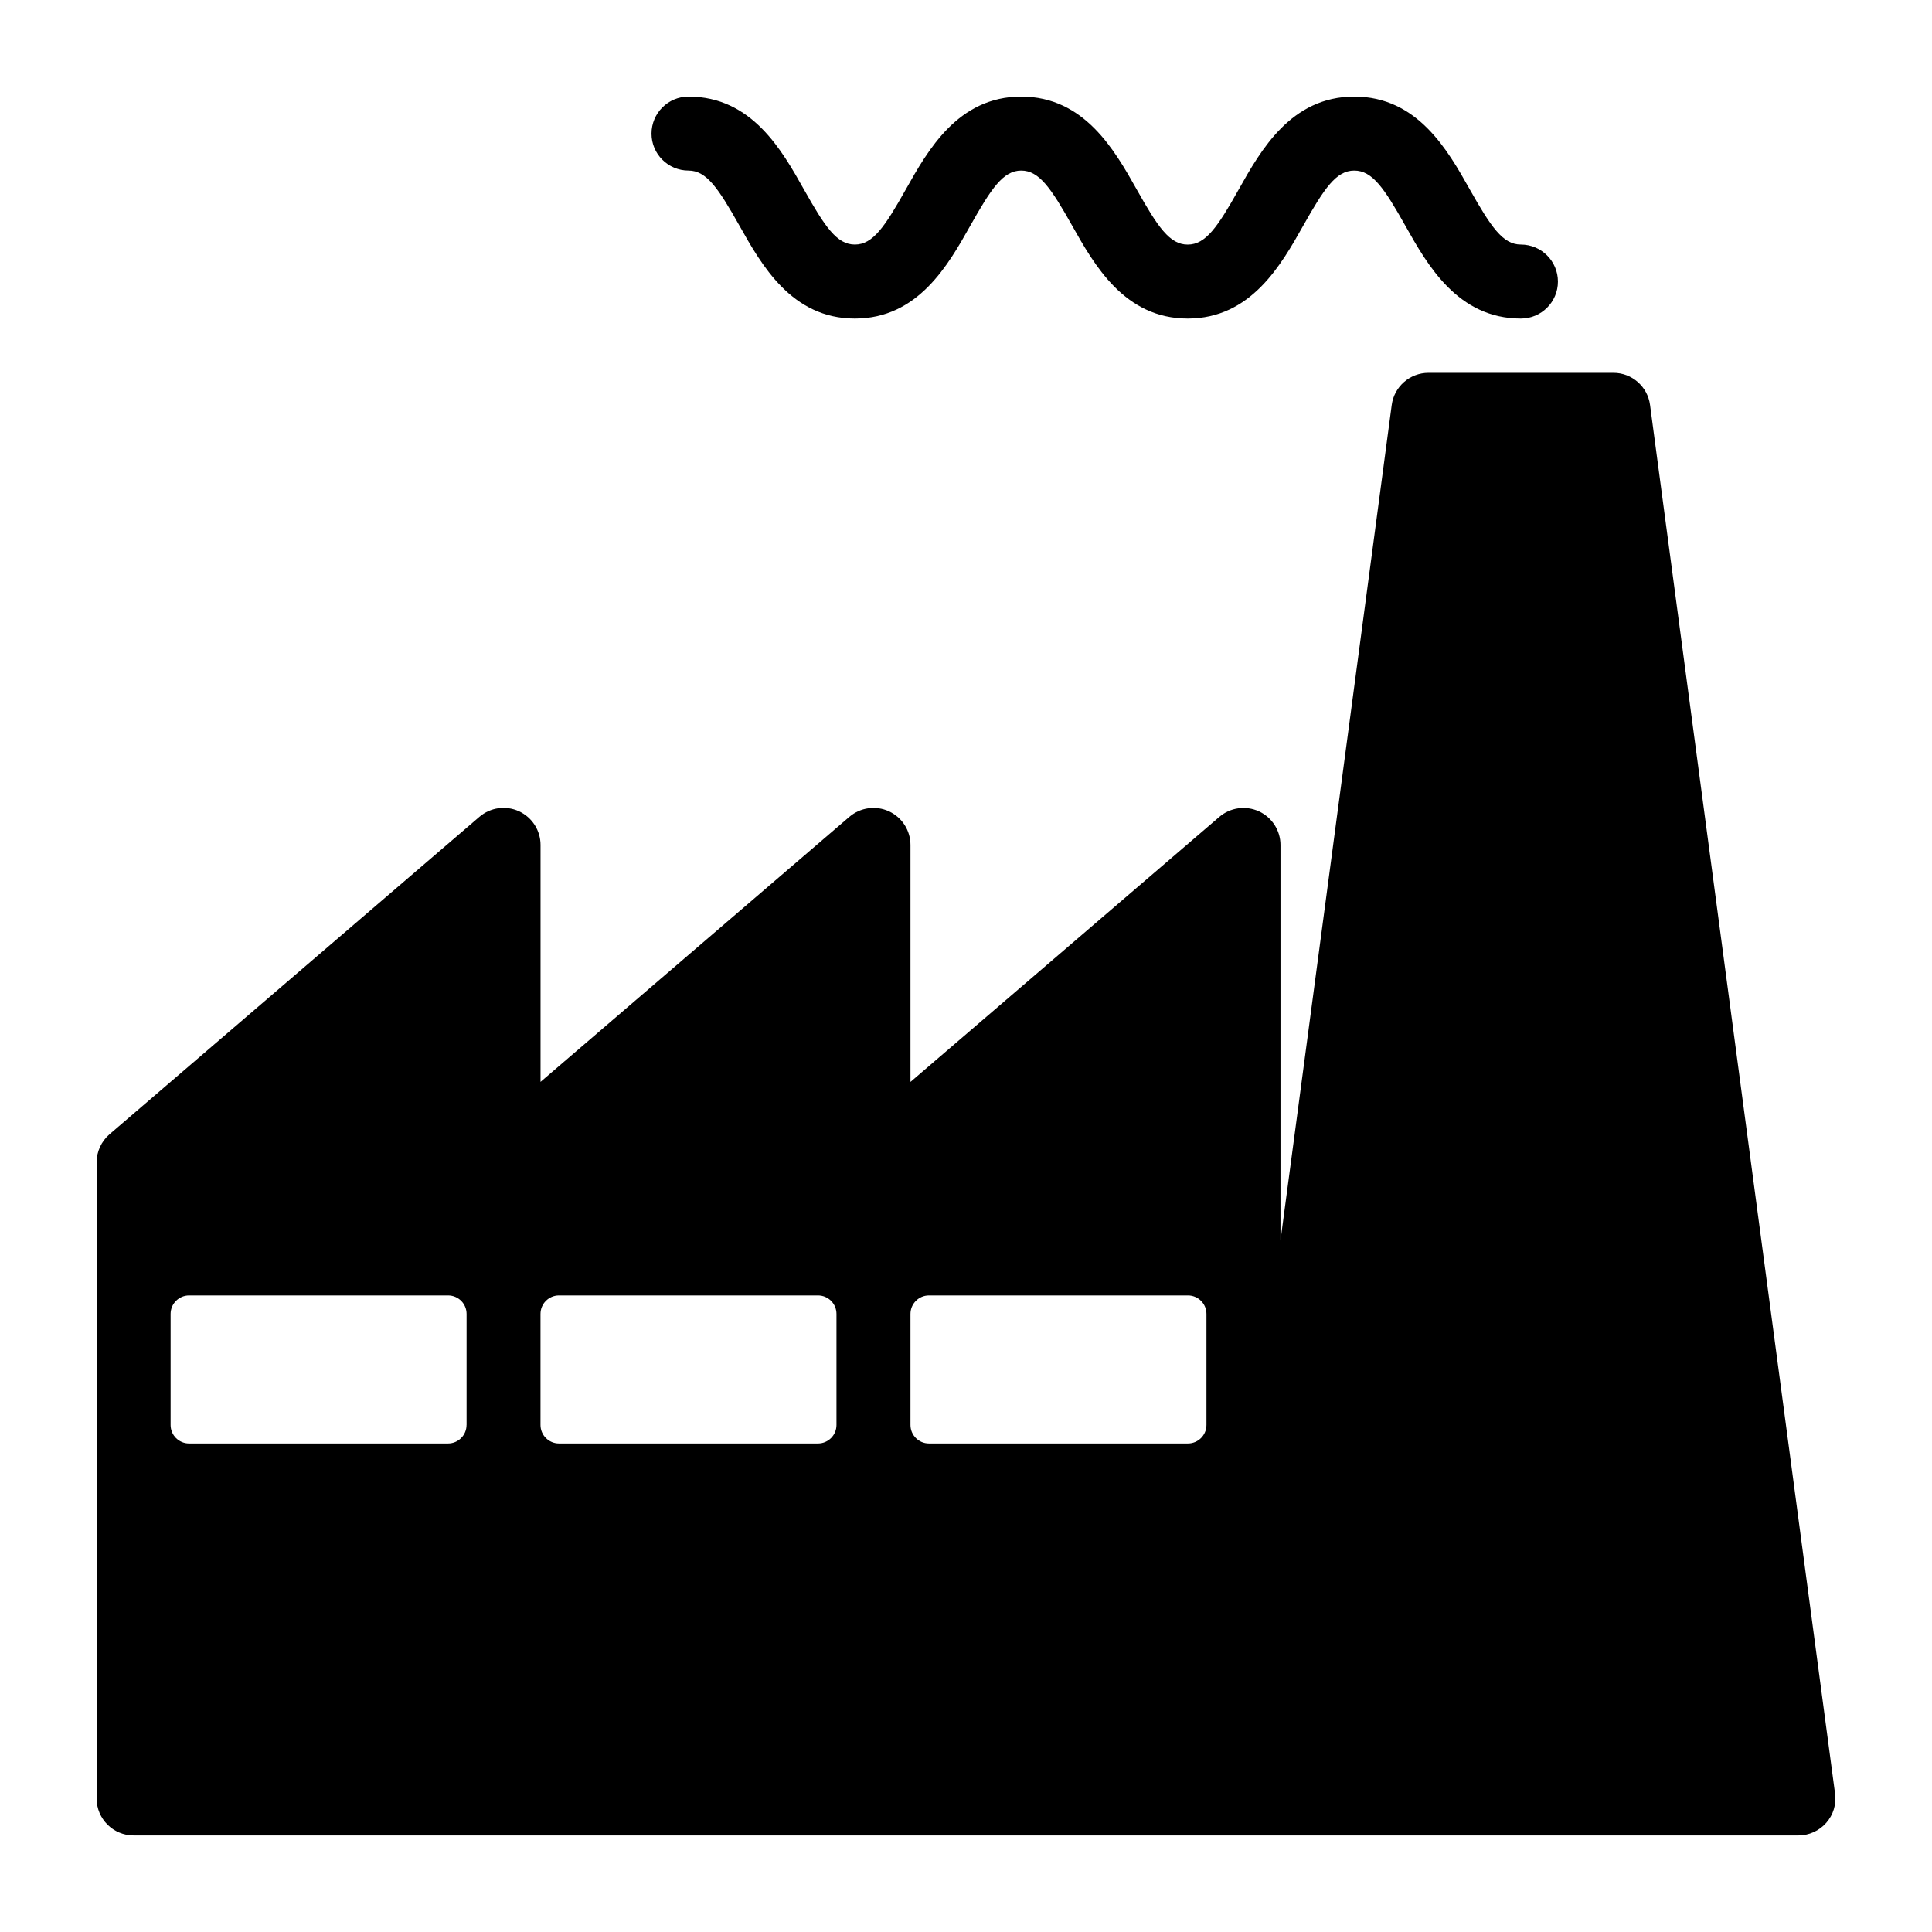 <?xml version="1.0" encoding="utf-8"?>
<!-- Generator: Adobe Illustrator 16.0.0, SVG Export Plug-In . SVG Version: 6.00 Build 0)  -->
<!DOCTYPE svg PUBLIC "-//W3C//DTD SVG 1.1//EN" "http://www.w3.org/Graphics/SVG/1.1/DTD/svg11.dtd">
<svg version="1.1" xmlns="http://www.w3.org/2000/svg" xmlns:xlink="http://www.w3.org/1999/xlink" x="0px" y="0px" width="50px"
	 height="50px" viewBox="0 0 50 50" enable-background="new 0 0 50 50" xml:space="preserve">
<g id="Layer_2" display="none">
	<rect x="2.5" y="2.5" display="inline" fill="none" stroke="#999999" stroke-miterlimit="10" width="45" height="45"/>
</g>
<g id="Layer_1">
	<g>
		<path d="M42.703,10.48c-0.063-0.475-0.469-0.831-0.947-0.831h-4.787c-0.48,0-0.887,0.356-0.951,0.831l-2.879,21.625V21.868
			c0-0.374-0.219-0.713-0.557-0.87c-0.342-0.156-0.742-0.1-1.025,0.143l-7.994,6.859v-6.133c0-0.374-0.218-0.713-0.557-0.87
			c-0.34-0.156-0.74-0.1-1.024,0.143l-7.993,6.859v-6.133c0-0.374-0.218-0.713-0.558-0.87c-0.338-0.156-0.739-0.1-1.023,0.143
			l-9.575,8.217C2.622,29.54,2.5,29.805,2.5,30.085v16.458c0,0.529,0.429,0.958,0.958,0.958h43.085c0.274,0,0.538-0.119,0.721-0.327
			c0.182-0.207,0.266-0.483,0.227-0.756L42.703,10.48z M12.074,36.878c0,0.265-0.214,0.479-0.479,0.479H4.894
			c-0.265,0-0.479-0.214-0.479-0.479v-2.873c0-0.265,0.215-0.479,0.479-0.479h6.702c0.265,0,0.479,0.214,0.479,0.479V36.878z
			 M21.648,36.878c0,0.265-0.214,0.479-0.479,0.479h-6.702c-0.265,0-0.479-0.214-0.479-0.479v-2.873
			c0-0.265,0.214-0.479,0.479-0.479h6.702c0.265,0,0.479,0.214,0.479,0.479V36.878z M31.223,36.878c0,0.265-0.215,0.479-0.479,0.479
			h-6.702c-0.265,0-0.479-0.214-0.479-0.479v-2.873c0-0.265,0.215-0.479,0.479-0.479h6.702c0.264,0,0.479,0.214,0.479,0.479V36.878z
			"/>
		<path d="M17.819,4.414c0.465,0,0.772,0.458,1.318,1.427c0.57,1.014,1.35,2.403,2.987,2.403c1.636,0,2.417-1.389,2.987-2.403
			c0.545-0.969,0.853-1.427,1.318-1.427s0.774,0.458,1.319,1.427c0.571,1.014,1.354,2.403,2.989,2.403
			c1.638,0,2.419-1.389,2.99-2.403c0.546-0.969,0.854-1.427,1.321-1.427c0.469,0,0.777,0.458,1.322,1.427
			c0.57,1.014,1.354,2.403,2.99,2.403c0.529,0,0.959-0.428,0.959-0.957s-0.43-0.958-0.959-0.958c-0.467,0-0.775-0.457-1.322-1.427
			c-0.57-1.014-1.352-2.402-2.99-2.402c-1.637,0-2.42,1.389-2.99,2.403c-0.545,0.971-0.854,1.427-1.321,1.427
			c-0.466,0-0.774-0.457-1.319-1.427C28.847,3.888,28.064,2.5,26.429,2.5c-1.637,0-2.417,1.389-2.987,2.403
			c-0.545,0.97-0.853,1.426-1.318,1.426s-0.773-0.456-1.318-1.426C20.236,3.888,19.455,2.5,17.819,2.5
			c-0.529,0-0.958,0.429-0.958,0.958C16.861,3.986,17.29,4.414,17.819,4.414z"/>
	</g>
</g>
</svg>
